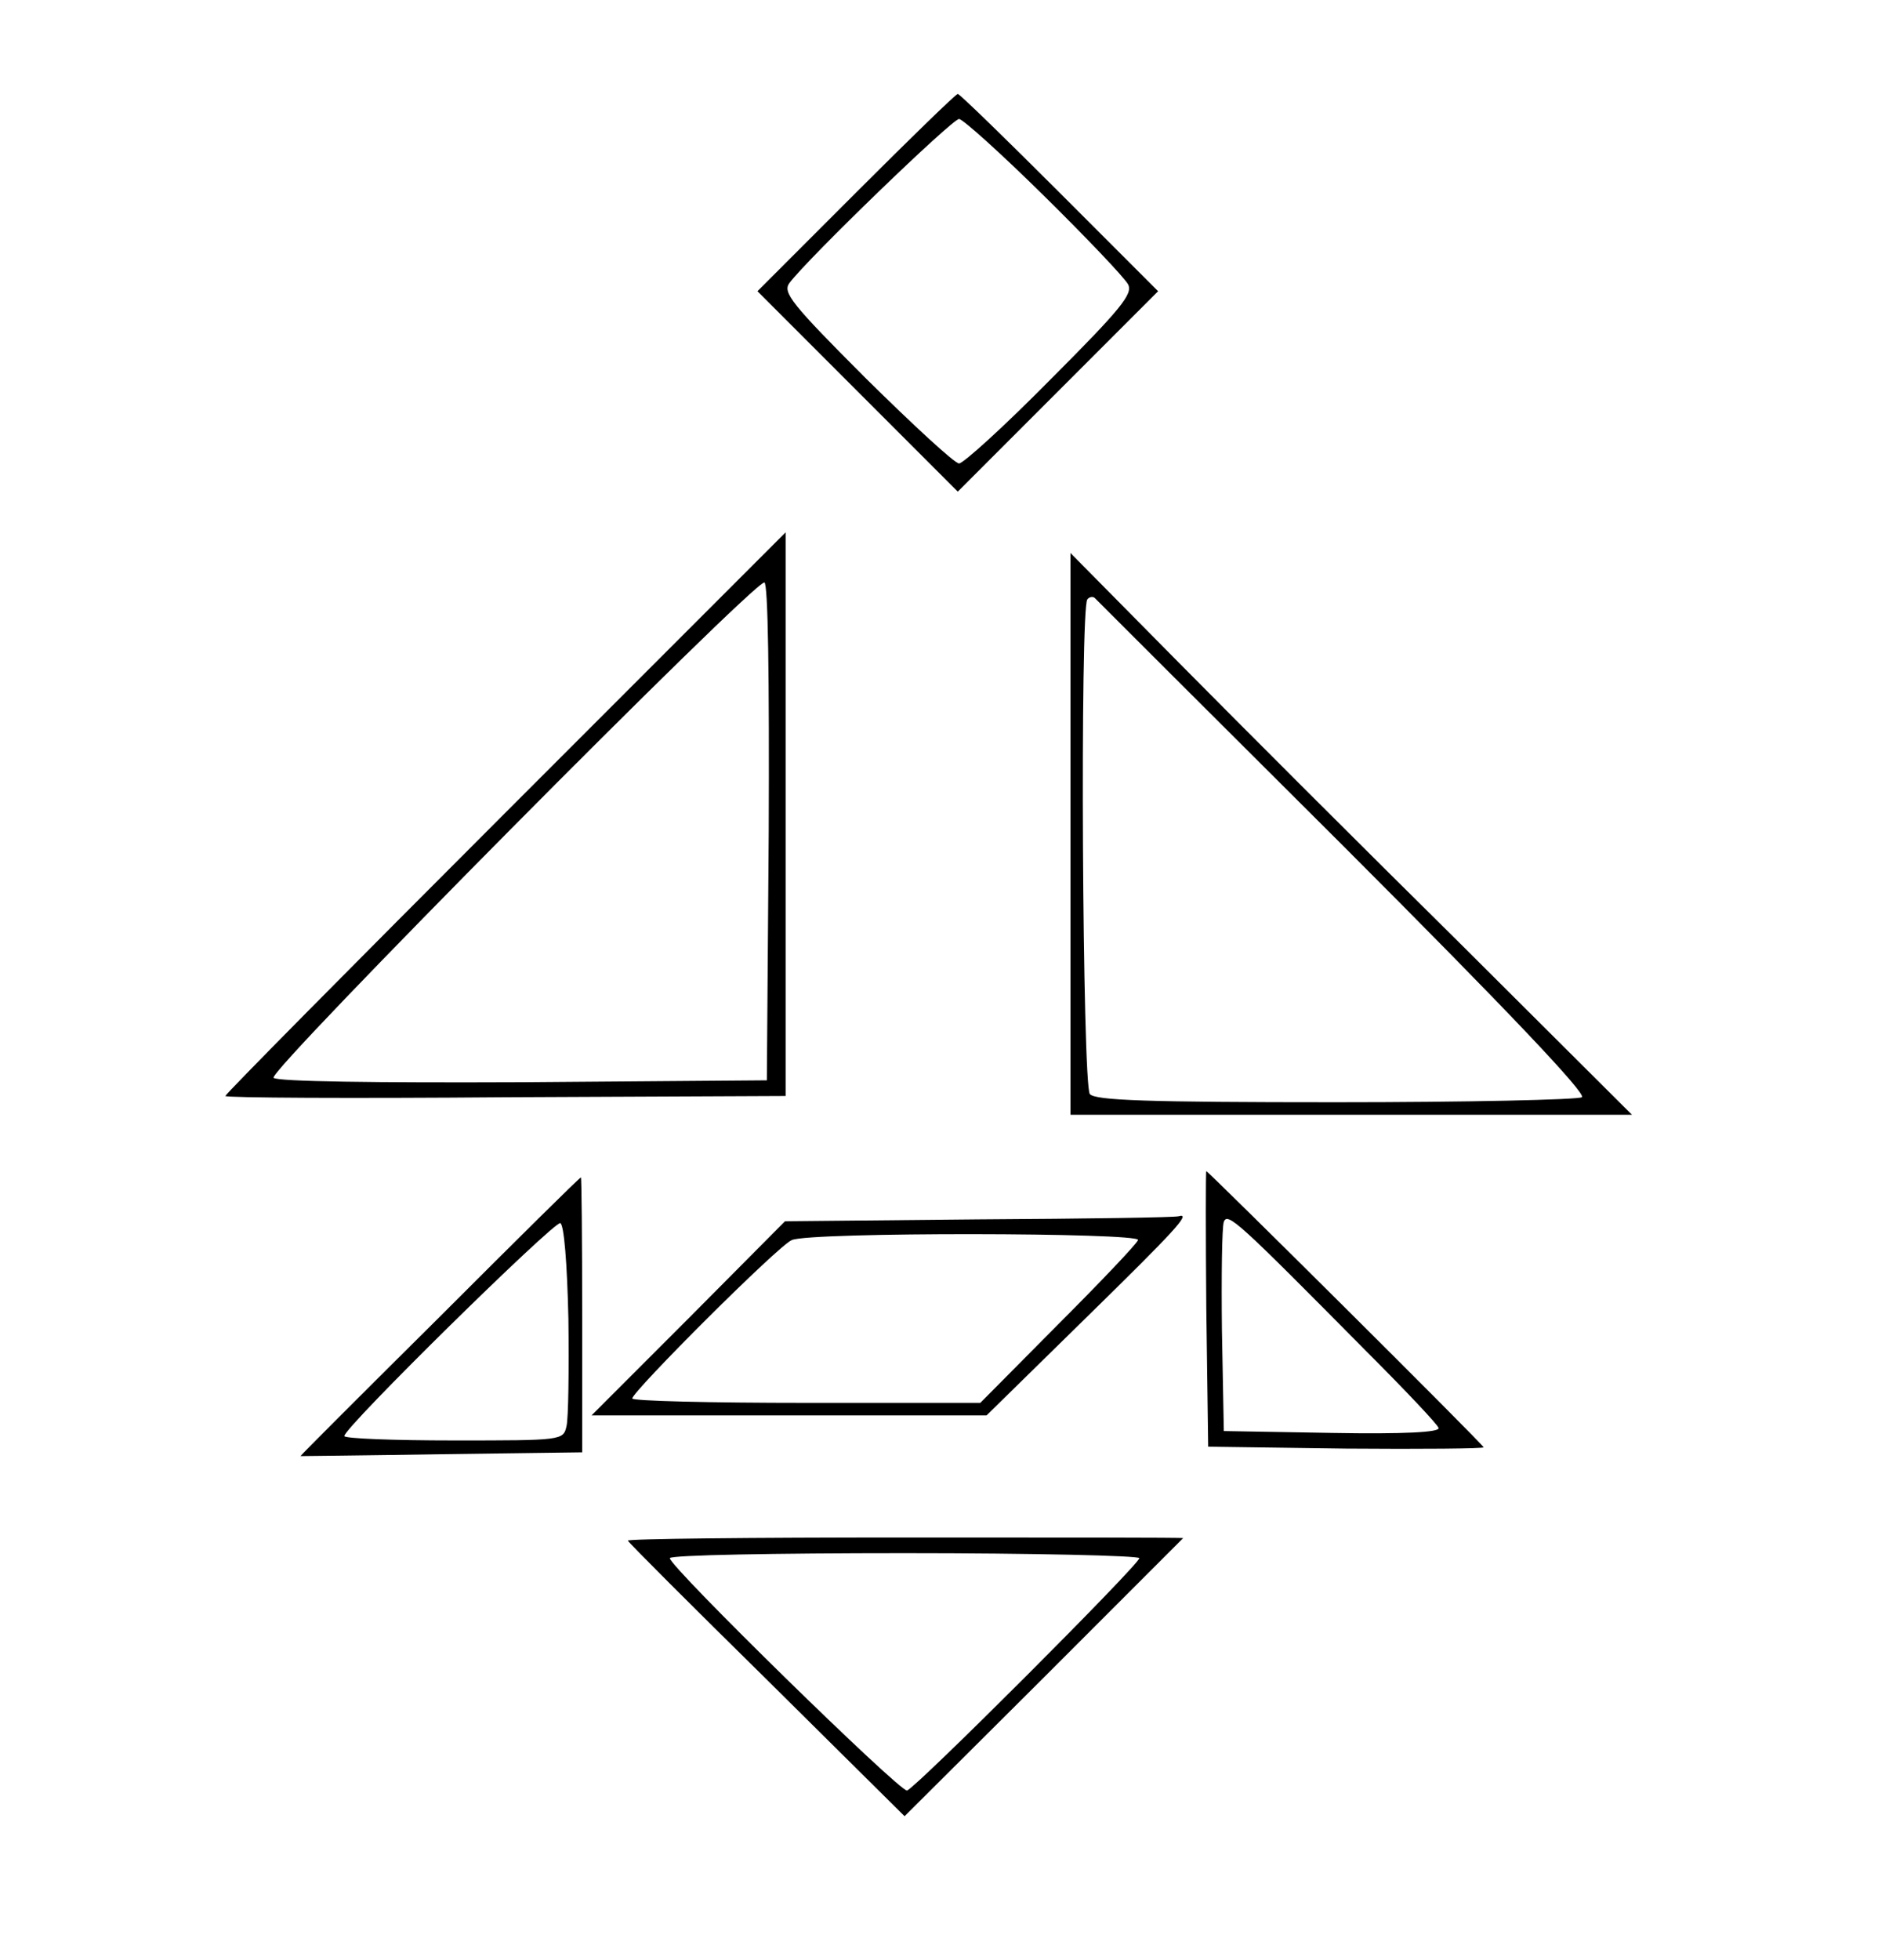 <?xml version="1.0" standalone="no"?>
<!DOCTYPE svg PUBLIC "-//W3C//DTD SVG 20010904//EN"
 "http://www.w3.org/TR/2001/REC-SVG-20010904/DTD/svg10.dtd">
<svg version="1.0" xmlns="http://www.w3.org/2000/svg"
 width="300pt" height="313pt" viewBox="0 0 300 313"
 preserveAspectRatio="xMidYMid meet">
<g transform="translate(0,313) scale(0.1,-0.1)"
fill="#000000" stroke="none">
<path d="M1367 2822 l-157 -157 160 -160 160 -160 160 160 160 160 -157 157
c-87 87 -160 158 -163 158 -3 0 -76 -71 -163 -158z m300 -4 c69 -68 129 -131
135 -142 8 -15 -10 -38 -124 -152 -73 -74 -139 -134 -146 -134 -7 0 -73 61
-148 135 -120 120 -134 138 -123 153 29 39 260 262 271 262 6 0 67 -55 135
-122z"/>
<path d="M807 1832 c-246 -246 -447 -449 -447 -452 0 -3 201 -4 447 -2 l448 2
0 450 c0 248 0 450 0 450 0 0 -201 -201 -448 -448z m421 -29 l-3 -398 -389 -3
c-237 -1 -393 1 -399 7 -10 10 765 791 784 791 6 0 8 -153 7 -397z"/>
<path d="M1710 1799 l0 -449 449 0 448 0 -274 273 c-151 149 -353 351 -449
448 l-174 176 0 -448z m437 -21 c261 -261 388 -395 380 -400 -7 -4 -184 -8
-393 -8 -304 0 -384 3 -393 13 -12 15 -16 778 -4 790 3 4 9 5 12 2 3 -3 182
-182 398 -397z"/>
<path d="M1927 1040 l3 -220 220 -3 c121 -1 220 0 220 2 0 4 -440 441 -443
441 -1 0 -1 -99 0 -220z m256 -68 c62 -62 114 -117 115 -122 3 -7 -56 -10
-170 -8 l-173 3 -3 160 c-1 87 0 166 3 174 6 16 23 0 228 -207z"/>
<path d="M703 1028 c-123 -122 -223 -222 -223 -223 0 0 101 1 225 3 l225 3 0
219 c0 121 -1 220 -2 220 -2 0 -103 -100 -225 -222z m205 -4 c1 -82 0 -159 -3
-171 -5 -23 -7 -23 -180 -23 -96 0 -175 3 -175 7 0 14 335 343 345 340 6 -2
11 -64 13 -153z"/>
<path d="M1565 1183 l-311 -3 -154 -155 -155 -155 315 0 316 0 157 154 c143
140 171 170 150 164 -5 -2 -148 -4 -318 -5z m253 -33 c-2 -6 -59 -66 -128
-135 l-124 -125 -278 0 c-153 0 -278 3 -278 7 0 11 234 245 255 253 30 13 557
12 553 0z"/>
<path d="M1003 670 c1 -3 101 -103 222 -222 l220 -218 223 222 c122 122 222
222 222 222 0 1 -200 1 -445 1 -245 0 -444 -2 -442 -5z m817 -28 c0 -10 -355
-365 -371 -371 -11 -3 -379 357 -379 371 0 5 169 8 375 8 206 0 375 -4 375 -8z"/>
</g>
</svg>
